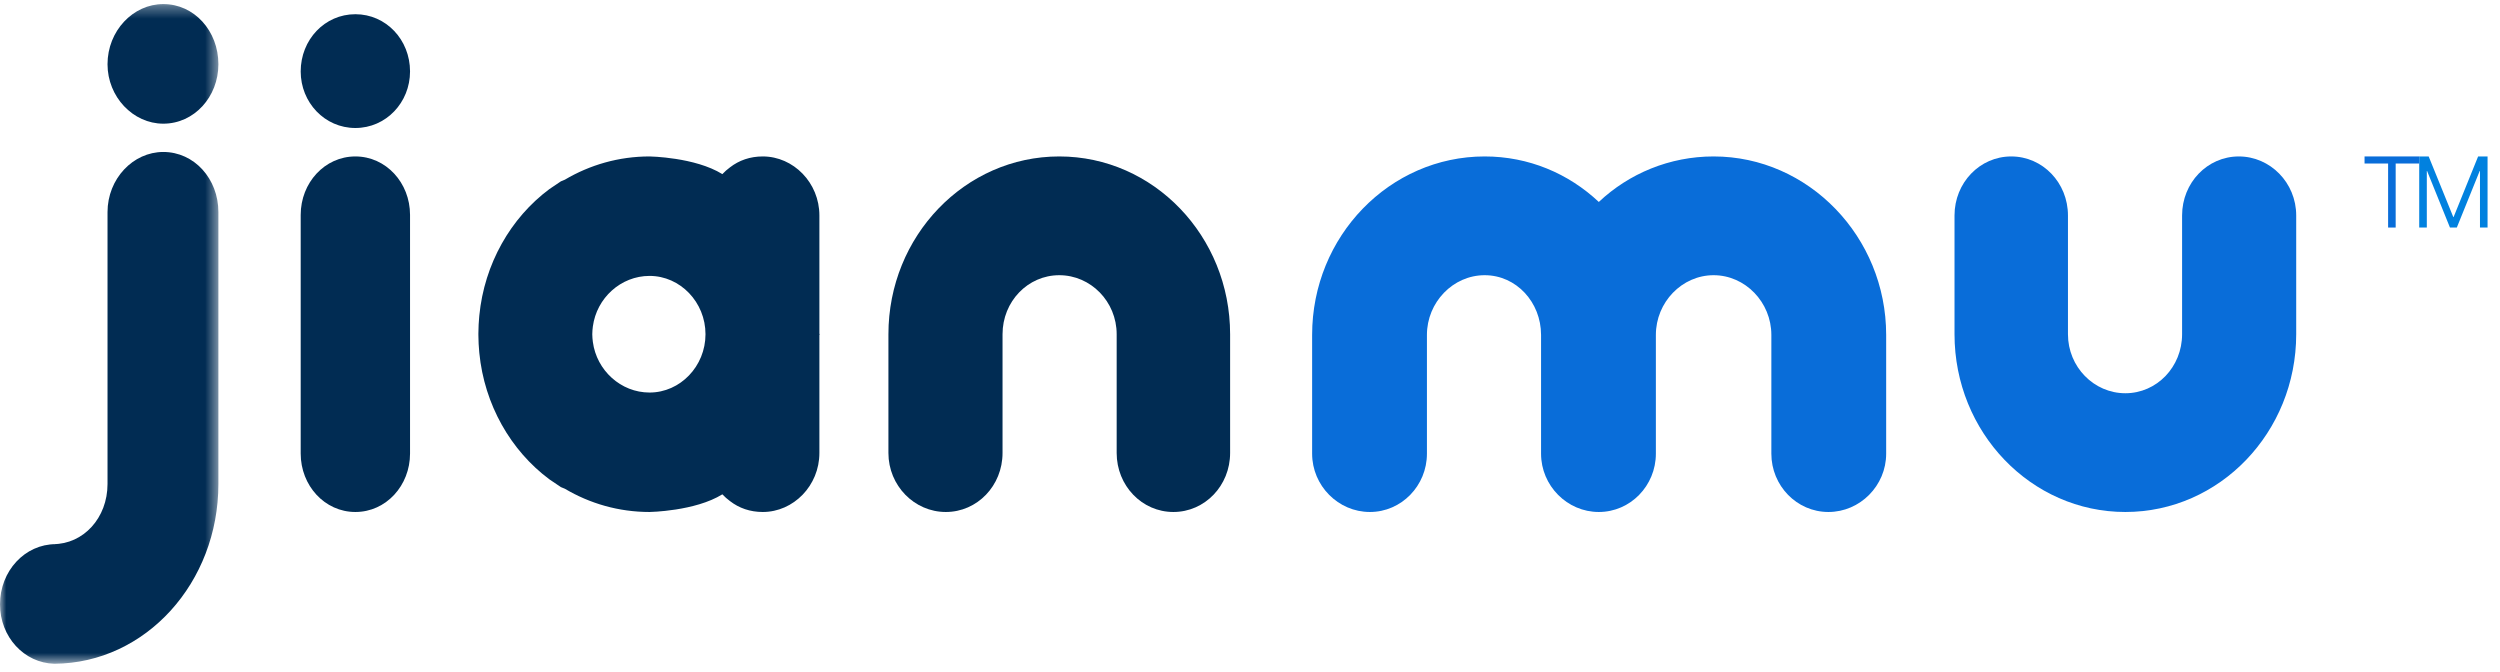 <?xml version="1.0" encoding="UTF-8"?>
<svg width="201px" height="54px" viewBox="0 0 201 54" version="1.1" xmlns="http://www.w3.org/2000/svg" xmlns:xlink="http://www.w3.org/1999/xlink">
    <title>编组 15</title>
    <defs>
        <polygon id="path-1" points="0 0.327 17.559 0.327 17.559 53.367 0 53.367"></polygon>
    </defs>
    <g id="页面-1" stroke="none" stroke-width="1" fill="none" fill-rule="evenodd">
        <g id="建木-H5" transform="translate(-30, -210)">
            <rect fill="#FFFFFF" x="0" y="0" width="750" height="7055"></rect>
            <rect id="矩形备份-8" fill="#FFFFFF" opacity="0.302" x="0" y="177" width="750" height="120"></rect>
            <g id="编组备份-2" transform="translate(30, 210)">
                <g id="编组">
                    <mask id="mask-2" fill="white">
                        <use xlink:href="#path-1"></use>
                    </mask>
                    <g id="Clip-2"></g>
                    <path d="M8.645,5.165 C8.645,2.484 10.697,0.327 13.129,0.327 C15.614,0.327 17.559,2.484 17.559,5.165 C17.559,7.787 15.614,9.944 13.129,9.944 C10.697,9.944 8.645,7.787 8.645,5.165 M17.559,17.056 L17.559,38.912 C17.559,46.84 11.724,53.31 4.376,53.367 C1.945,53.31 0,51.211 0,48.588 C0,45.907 1.999,43.75 4.484,43.75 L4.268,43.75 C6.7,43.75 8.645,41.652 8.645,38.912 L8.645,17.056 C8.645,14.373 10.697,12.218 13.129,12.218 C15.614,12.218 17.559,14.373 17.559,17.056" id="Fill-1" fill="#012C53" mask="url(#mask-2)"></path>
                </g>
                <path d="M24.176,5.745 C24.176,3.195 26.106,1.143 28.571,1.143 C31.037,1.143 32.967,3.195 32.967,5.745 C32.967,8.24 31.037,10.291 28.571,10.291 C26.106,10.291 24.176,8.24 24.176,5.745" id="Fill-3" fill="#012C53"></path>
                <path d="M32.967,17.275 L32.967,36.467 C32.967,39.044 31.037,41.164 28.572,41.164 C26.106,41.164 24.176,39.044 24.176,36.467 L24.176,17.275 C24.176,14.698 26.106,12.578 28.572,12.578 C31.037,12.578 32.967,14.698 32.967,17.275" id="Fill-5" fill="#012C53"></path>
                <path d="M52.225,31.56 C49.911,31.56 47.971,29.777 47.666,27.496 C47.642,27.294 47.619,27.09 47.619,26.872 C47.619,26.653 47.642,26.449 47.666,26.246 C47.971,23.965 49.911,22.183 52.225,22.183 C54.693,22.183 56.722,24.299 56.722,26.871 L56.776,26.871 L56.776,26.872 L56.722,26.872 C56.722,29.444 54.693,31.56 52.225,31.56 L52.225,31.56 Z M65.933,26.872 L65.934,26.871 L65.932,26.871 C65.927,26.871 65.879,26.869 65.879,26.814 L65.879,17.324 L65.879,17.323 C65.879,14.693 63.795,12.578 61.328,12.578 C60.307,12.578 59.421,12.89 58.69,13.456 C58.47,13.619 58.265,13.799 58.077,13.999 C55.882,12.635 52.225,12.578 52.225,12.578 C49.744,12.578 47.422,13.26 45.415,14.447 C45.308,14.488 45.202,14.529 45.097,14.579 L44.164,15.208 C41.065,17.517 38.942,21.208 38.537,25.37 C38.533,25.412 38.53,25.454 38.526,25.497 C38.509,25.693 38.492,25.888 38.483,26.086 C38.475,26.24 38.472,26.395 38.469,26.55 C38.468,26.639 38.462,26.726 38.462,26.814 L38.462,26.871 L38.462,26.872 L38.462,26.928 C38.462,27.017 38.468,27.104 38.469,27.193 C38.472,27.347 38.475,27.503 38.483,27.656 C38.492,27.854 38.509,28.05 38.526,28.246 C38.53,28.288 38.533,28.331 38.537,28.373 C38.942,32.535 41.065,36.226 44.164,38.534 L45.097,39.164 C45.202,39.213 45.308,39.254 45.415,39.295 C47.422,40.483 49.744,41.164 52.225,41.164 C52.225,41.164 55.882,41.107 58.077,39.744 C58.265,39.944 58.47,40.124 58.69,40.287 C59.421,40.852 60.307,41.164 61.328,41.164 C63.795,41.164 65.879,39.049 65.879,36.42 L65.879,36.419 L65.879,26.928 C65.879,26.873 65.927,26.872 65.932,26.872 L65.934,26.872 L65.933,26.872 Z" id="Fill-7" fill="#012C53"></path>
                <path d="M98.901,26.871 L98.901,36.419 C98.901,39.049 96.868,41.164 94.341,41.164 C91.813,41.164 89.78,39.049 89.78,36.419 L89.78,26.871 C89.78,24.241 87.692,22.126 85.165,22.126 C82.637,22.126 80.604,24.241 80.604,26.871 L80.604,36.419 C80.604,39.049 78.571,41.164 76.044,41.164 C73.516,41.164 71.429,39.049 71.429,36.419 L71.429,26.871 C71.429,18.981 77.582,12.578 85.165,12.578 C92.747,12.578 98.901,18.981 98.901,26.871" id="Fill-9" fill="#012C53"></path>
                <path d="M151.648,26.928 L151.648,36.476 C151.648,39.049 149.548,41.164 147.005,41.164 C144.463,41.164 142.417,39.049 142.417,36.476 L142.417,26.928 C142.417,24.299 140.317,22.126 137.774,22.126 C135.232,22.126 133.132,24.299 133.132,26.928 L133.132,36.476 C133.132,39.049 131.086,41.164 128.544,41.164 C126.001,41.164 123.901,39.049 123.901,36.476 L123.901,26.928 C123.901,24.299 121.911,22.126 119.368,22.126 C116.826,22.126 114.725,24.299 114.725,26.928 L114.725,36.476 C114.725,39.049 112.68,41.164 110.138,41.164 C107.595,41.164 105.495,39.049 105.495,36.476 L105.495,26.928 C105.495,18.981 111.74,12.578 119.368,12.578 C122.906,12.578 126.112,13.95 128.544,16.237 C130.976,13.95 134.237,12.578 137.774,12.578 C145.403,12.578 151.648,19.038 151.648,26.928" id="Fill-11" fill="#096DD9"></path>
                <path d="M157.143,26.871 L157.143,17.323 C157.143,14.693 159.176,12.578 161.703,12.578 C164.231,12.578 166.264,14.693 166.264,17.323 L166.264,26.871 C166.264,29.501 168.351,31.617 170.879,31.617 C173.406,31.617 175.44,29.501 175.44,26.871 L175.44,17.323 C175.44,14.693 177.472,12.578 180,12.578 C182.527,12.578 184.615,14.693 184.615,17.323 L184.615,26.871 C184.615,34.761 178.462,41.164 170.879,41.164 C163.297,41.164 157.143,34.761 157.143,26.871" id="Fill-13" fill="#096DD9"></path>
                <polygon id="Fill-15" fill="#096DD9" points="190.11 12.578 194.505 12.578 194.505 13.147 192.612 13.147 192.612 18.295 192.004 18.295 192.004 13.147 190.11 13.147"></polygon>
                <polygon id="Fill-17" fill="#0181DF" points="194.505 12.578 195.265 12.578 197.246 17.454 197.268 17.454 199.241 12.578 200 12.578 200 18.295 199.39 18.295 199.39 13.747 199.367 13.747 197.528 18.295 196.977 18.295 195.138 13.747 195.116 13.747 195.116 18.295 194.505 18.295"></polygon>
            </g>
        </g>
    </g>
</svg>